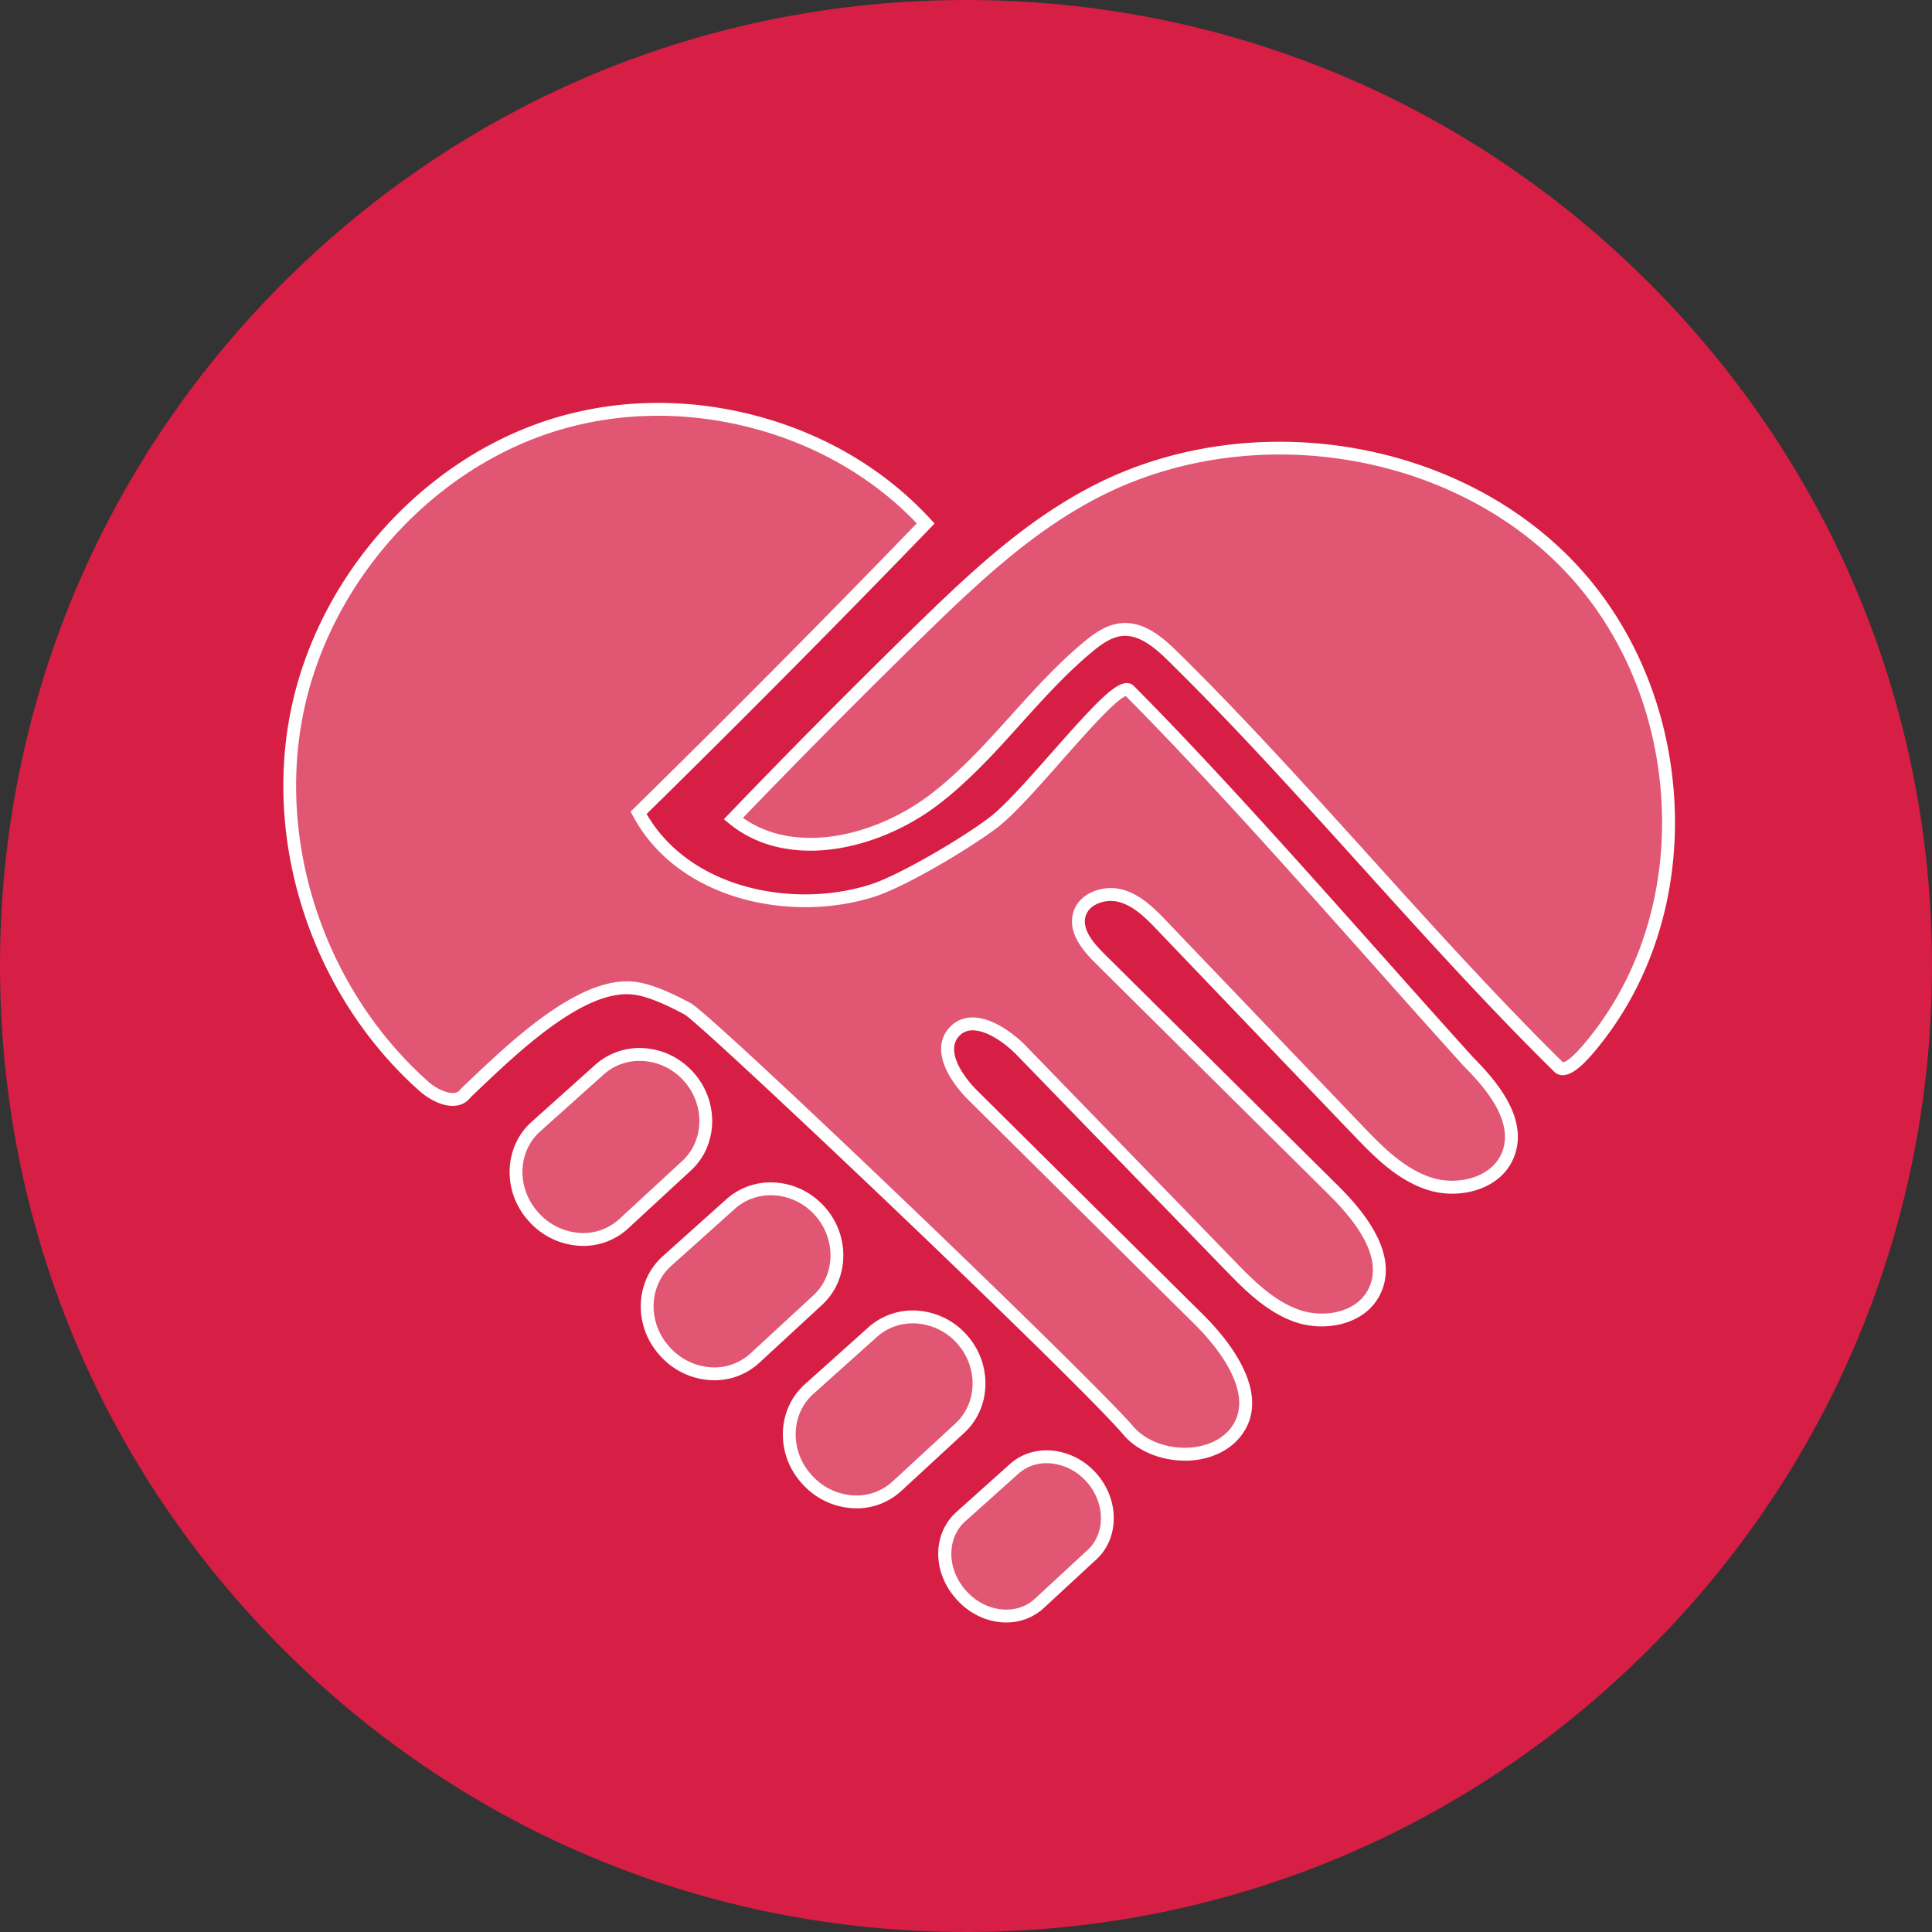 <?xml version="1.0" encoding="UTF-8"?><svg xmlns="http://www.w3.org/2000/svg" width="80" height="80" viewBox="0 0 80 80"><rect x="0" y="0" width="80" height="80" fill="#333333" stroke="none"/><path d="M68.284 11.716C60.729 4.161 50.684 0 40 0S19.271 4.161 11.716 11.716 0 29.316 0 40s4.161 20.729 11.716 28.284S29.316 80 40 80s20.729-4.161 28.284-11.716S80 50.684 80 40s-4.161-20.729-11.716-28.284Z" fill="#d71e44"/><path d="M45.062 26.779c.404-.334.855-.658 1.38-.709.843-.08 1.564.556 2.162 1.144 5.437 5.353 10.497 11.616 15.933 16.969.397.392 1.427-.971 1.761-1.416 4.235-5.658 3.546-14.267-1.367-19.368S51.509 17.1 45.218 20.432c-2.736 1.448-5.008 3.601-7.211 5.755a340.898 340.898 0 0 0-7.643 7.711c2.323 1.896 5.95 1.023 8.333-.799s4.054-4.408 6.364-6.32Z" fill="#e15673"/><path d="M64.711 44.52a.5.5 0 0 1-.36-.147c-2.724-2.682-5.395-5.637-7.977-8.495-2.578-2.852-5.243-5.802-7.956-8.473-.562-.553-1.221-1.138-1.95-1.069-.45.043-.86.337-1.235.649-1.073.888-2.028 1.948-2.952 2.973-1.052 1.168-2.14 2.375-3.421 3.354-2.472 1.89-6.242 2.77-8.663.794l-.224-.183.2-.208c2.496-2.6 5.07-5.196 7.649-7.717 2.381-2.327 4.571-4.37 7.273-5.8 6.464-3.424 15.075-2.126 20.03 3.017 2.429 2.522 3.916 5.946 4.188 9.64.273 3.718-.721 7.295-2.8 10.072-.815 1.085-1.341 1.56-1.759 1.591l-.043.002Zm-18.12-18.723c.876 0 1.593.629 2.201 1.228 2.724 2.682 5.395 5.637 7.977 8.496 2.575 2.85 5.239 5.797 7.949 8.466.063-.003.398-.089 1.368-1.38 2.001-2.674 2.958-6.123 2.694-9.713-.262-3.571-1.697-6.877-4.04-9.31-4.796-4.979-13.134-6.233-19.396-2.916-2.639 1.396-4.799 3.412-7.15 5.71a345.172 345.172 0 0 0-7.43 7.489c2.214 1.567 5.545.723 7.772-.98 1.241-.949 2.312-2.138 3.348-3.287.936-1.039 1.905-2.114 3.008-3.026.441-.366.931-.712 1.525-.769.059-.006.117-.008.174-.008Z" fill="#fff"/><path d="M51.192 59.272c1.067-1.427-.273-3.371-1.537-4.625l-9.358-9.279c-.722-.717-1.473-1.878-.791-2.632.731-.809 2.033-.013 2.792.769l8.593 8.859c.833.858 1.709 1.745 2.84 2.133 1.131.386 2.59.097 3.151-.961.761-1.435-.484-3.079-1.636-4.222l-9.697-9.619c-.497-.493-1.038-1.13-.859-1.808.18-.686 1.055-.983 1.737-.789s1.206.727 1.696 1.239c2.691 2.812 5.382 5.625 8.075 8.437.875.914 1.802 1.862 3.008 2.246 1.206.384 2.762-.021 3.233-1.196.552-1.372-.58-2.799-1.623-3.847-4.231-4.673-9.62-10.928-14.052-15.382-.542-.545-4.066 4.287-5.654 5.482-1.187.894-3.768 2.411-4.976 2.798-3.52 1.126-7.948.044-9.692-3.217a627.632 627.632 0 0 0 11.889-11.982c-3.811-4.142-10.102-5.75-15.467-4.057s-9.571 6.548-10.607 12.083c-1.036 5.535 1.08 11.525 5.282 15.27.5.445 1.356.831 1.748.288 1.792-1.705 4.704-4.578 6.933-4.344.801.084 1.816.626 2.259.863.754.405 16.394 15.255 18.307 17.533 1.099 1.174 3.44 1.25 4.406-.04Z" fill="#e15673"/><path d="M49.058 60.482c-.956 0-1.886-.369-2.466-.988l-.009-.011c-1.922-2.289-17.489-17.045-18.23-17.471-.421-.225-1.411-.754-2.16-.832-2.023-.212-4.722 2.365-6.509 4.07l-.195.186a.888.888 0 0 1-.625.349c-.53.059-1.123-.279-1.5-.615-4.307-3.838-6.413-9.93-5.367-15.518 1.057-5.647 5.393-10.585 10.789-12.288 2.689-.849 5.615-.905 8.463-.164 2.864.746 5.381 2.23 7.28 4.294l.17.185-.175.181a627.39 627.39 0 0 1-11.749 11.845c1.801 3.112 6.096 3.934 9.279 2.916 1.137-.363 3.685-1.844 4.897-2.757.645-.485 1.647-1.622 2.617-2.721 1.742-1.974 2.559-2.841 3.071-2.857a.409.409 0 0 1 .314.121c3.201 3.217 6.971 7.451 10.298 11.186 1.329 1.492 2.584 2.902 3.763 4.205 1.013 1.018 2.3 2.565 1.672 4.126-.546 1.36-2.274 1.76-3.561 1.351-1.297-.413-2.266-1.424-3.12-2.316l-8.075-8.437c-.443-.463-.946-.987-1.576-1.167a1.358 1.358 0 0 0-1.011.117.804.804 0 0 0-.396.483c-.141.537.32 1.085.789 1.551l4.972 4.932 4.725 4.687c1.778 1.764 2.344 3.29 1.684 4.536-.639 1.205-2.267 1.499-3.472 1.088-1.215-.416-2.134-1.364-2.945-2.199l-8.593-8.859c-.462-.475-1.215-1.026-1.829-1.026h-.018a.73.73 0 0 0-.557.251c-.524.579.094 1.582.782 2.265l4.847 4.807 4.51 4.472c.912.905 2.889 3.201 1.563 4.974-.46.615-1.242.995-2.145 1.045a3.431 3.431 0 0 1-.202.006Zm-2.072-1.348c.516.547 1.375.858 2.245.81.745-.041 1.382-.344 1.748-.832.418-.559.443-1.269.075-2.111-.379-.865-1.072-1.655-1.587-2.166l-4.51-4.472-4.848-4.807c-.896-.889-1.576-2.144-.801-3 .25-.276.567-.419.942-.426.78-.013 1.672.604 2.239 1.188l8.593 8.859c.769.793 1.642 1.691 2.735 2.066.993.339 2.323.12 2.829-.833.538-1.014.003-2.329-1.588-3.908l-4.725-4.687-4.972-4.932c-.544-.539-1.141-1.261-.929-2.065.089-.339.313-.62.647-.81a1.91 1.91 0 0 1 1.421-.167c.769.219 1.349.825 1.815 1.311 2.691 2.812 5.382 5.625 8.075 8.437.81.846 1.729 1.805 2.897 2.176 1.065.339 2.486.001 2.905-1.042.51-1.269-.648-2.64-1.564-3.56-1.19-1.313-2.445-2.724-3.775-4.217-3.307-3.714-7.052-7.92-10.234-11.121-.41.128-1.753 1.65-2.652 2.669-.988 1.12-2.009 2.277-2.697 2.795-1.136.855-3.759 2.424-5.055 2.839-3.45 1.104-8.137.154-10.008-3.345l-.094-.176.142-.14a628.619 628.619 0 0 0 11.707-11.795c-1.808-1.893-4.172-3.259-6.85-3.956-2.751-.716-5.576-.662-8.169.156-5.214 1.646-9.403 6.419-10.425 11.878-1.013 5.409 1.027 11.305 5.198 15.022.355.316.802.514 1.088.483a.357.357 0 0 0 .267-.152l.032-.037.212-.202c1.859-1.773 4.668-4.451 6.933-4.215.853.089 1.907.653 2.357.893.921.495 16.699 15.596 18.381 17.591Z" fill="#fff"/><path d="M28.516 44.586c.981 1.094.943 2.735-.085 3.684l-2.602 2.402c-1.064.982-2.771.839-3.762-.314l-.033-.039c-.951-1.107-.885-2.734.151-3.661l2.635-2.362c1.051-.946 2.707-.814 3.697.29Z" fill="#e15673"/><path d="M24.142 51.59a3.032 3.032 0 0 1-2.277-1.06l-.033-.038c-1.038-1.208-.96-3.017.175-4.033l2.635-2.362a2.738 2.738 0 0 1 1.998-.696c.795.043 1.532.4 2.075 1.007 1.072 1.196 1.026 3.016-.103 4.057l-2.602 2.402a2.73 2.73 0 0 1-1.868.723Zm2.342-7.661c-.556 0-1.08.198-1.486.563l-2.635 2.362c-.92.824-.977 2.299-.126 3.289l.033.038a2.497 2.497 0 0 0 1.734.871 2.214 2.214 0 0 0 1.646-.578l2.602-2.402c.916-.845.946-2.33.068-3.31a2.462 2.462 0 0 0-1.834-.833Z" fill="#fff"/><path d="M45.19 61.18c.877.977.889 2.402.027 3.199l-2.181 2.016c-.891.825-2.369.654-3.256-.376l-.029-.035c-.851-.989-.837-2.399.031-3.177l2.21-1.981c.882-.791 2.314-.631 3.199.354Z" fill="#e15673"/><path d="M41.667 67.183c-.047 0-.095-.001-.142-.004-.732-.041-1.442-.401-1.946-.987l-.031-.037c-.952-1.105-.928-2.665.056-3.547l2.21-1.981c.483-.434 1.124-.632 1.806-.556a2.804 2.804 0 0 1 1.769.93c.969 1.079.973 2.682.009 3.572l-2.181 2.016a2.26 2.26 0 0 1-1.55.593Zm1.672-6.595a1.73 1.73 0 0 0-1.169.435l-2.21 1.981c-.753.676-.756 1.934-.007 2.805l.031.037c.409.475.982.767 1.571.801.498.028.958-.131 1.3-.449l2.181-2.016c.751-.694.731-1.961-.044-2.825a2.273 2.273 0 0 0-1.431-.757 2.092 2.092 0 0 0-.222-.012Z" fill="#fff"/><path d="M33.948 50.149c.981 1.094.943 2.735-.085 3.684l-2.602 2.402c-1.064.982-2.771.839-3.762-.314l-.033-.039c-.951-1.107-.885-2.734.151-3.661l2.635-2.362c1.052-.946 2.707-.814 3.697.29Z" fill="#e15673"/><path d="M29.573 57.154a3.032 3.032 0 0 1-2.277-1.06l-.033-.038c-1.038-1.208-.96-3.017.175-4.033l2.635-2.362a2.746 2.746 0 0 1 1.999-.696c.794.043 1.531.4 2.074 1.007 1.072 1.196 1.026 3.016-.103 4.057l-2.602 2.402a2.73 2.73 0 0 1-1.868.723Zm2.342-7.661c-.556 0-1.08.198-1.487.563l-2.635 2.362c-.92.824-.977 2.299-.126 3.289l.033.038a2.497 2.497 0 0 0 1.734.871 2.214 2.214 0 0 0 1.646-.578l2.602-2.402c.916-.845.946-2.33.068-3.31a2.46 2.46 0 0 0-1.706-.83c-.043-.002-.085-.004-.128-.004Z" fill="#fff"/><path d="M39.831 55.452c.981 1.094.943 2.735-.085 3.684l-2.602 2.402c-1.064.982-2.771.839-3.762-.314l-.033-.039c-.951-1.107-.885-2.734.151-3.661l2.635-2.362c1.052-.945 2.707-.814 3.697.29Z" fill="#e15673"/><path d="M35.456 62.457a3.032 3.032 0 0 1-2.277-1.06l-.033-.038c-1.038-1.208-.959-3.018.175-4.033l2.635-2.362a2.747 2.747 0 0 1 2.071-.69 3 3 0 0 1 2.003 1.001c1.072 1.196 1.026 3.016-.103 4.057l-2.602 2.402a2.73 2.73 0 0 1-1.868.723Zm2.341-7.66c-.556 0-1.077.197-1.486.563l-2.635 2.362c-.92.824-.977 2.299-.126 3.289l.033.038a2.499 2.499 0 0 0 1.734.871 2.212 2.212 0 0 0 1.646-.578l2.602-2.402c.916-.845.946-2.33.068-3.31a2.472 2.472 0 0 0-1.834-.833Z" fill="#fff"/></svg>